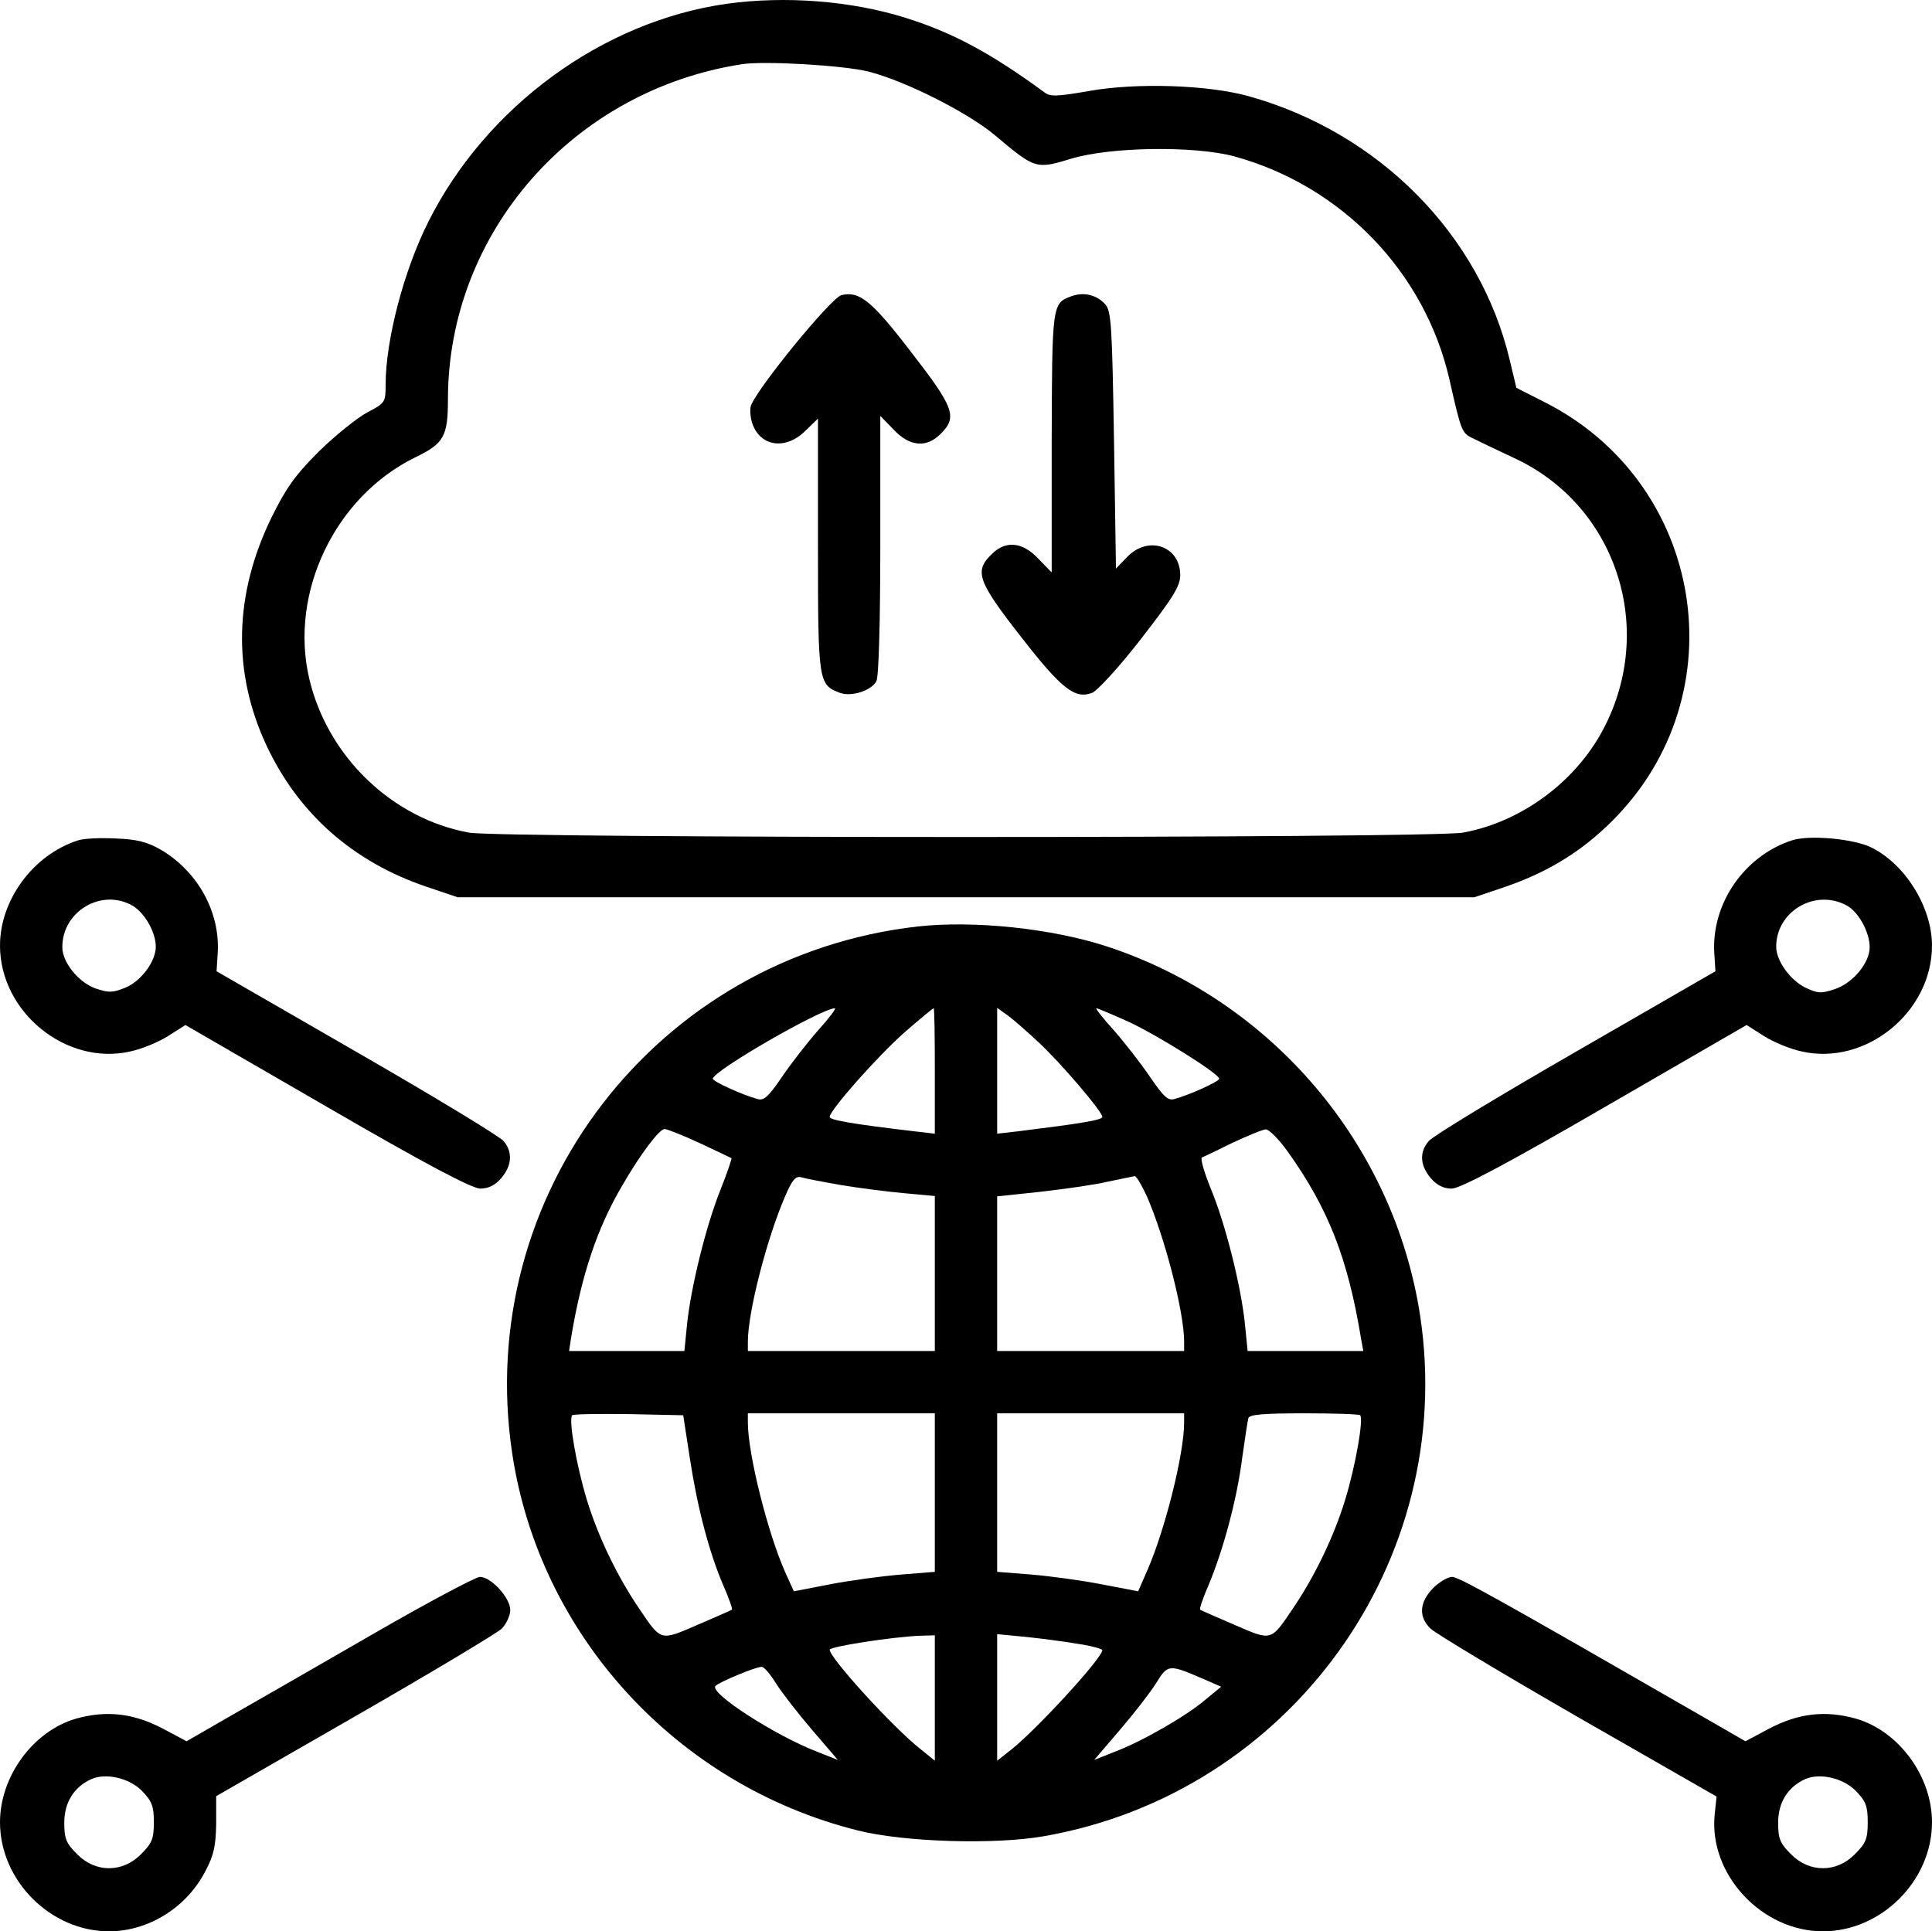 <svg
  viewBox="0 0 496 495.882">
  <g
    transform="matrix(0.1,0,0,-0.1,-8,503.882)"
    stroke="none"
    id="g8">
    <path
      d="m 1945,5029 c -318,-45 -617,-264 -765,-559 -63,-125 -110,-304 -110,-419 0,-45 -1,-47 -47,-71 -26,-14 -82,-59 -124,-100 -61,-61 -84,-93 -122,-170 -96,-197 -101,-396 -13,-585 82,-175 222,-299 411,-363 l 80,-27 h 1305 1305 l 80,27 c 110,38 196,91 274,169 326,325 237,869 -175,1076 l -71,36 -17,71 c -76,322 -336,585 -671,678 -104,29 -289,35 -410,13 -81,-14 -99,-15 -114,-3 -138,101 -235,153 -356,191 -140,44 -310,57 -460,36 z m 365,-174 c 94,-24 255,-105 325,-164 102,-86 105,-87 194,-60 100,31 319,34 421,6 275,-76 488,-297 551,-572 30,-133 32,-138 59,-151 14,-7 64,-31 111,-53 254,-120 358,-425 232,-681 -69,-142 -213,-251 -367,-279 -83,-15 -2469,-15 -2552,0 -197,36 -363,195 -410,395 -52,221 66,467 271,568 75,36 85,54 85,151 1,427 321,792 755,859 58,9 261,-3 325,-19 z"
      id="path1"/>
    <path
      d="m 2240,4281 c -28,-8 -226,-251 -233,-287 -2,-11 0,-31 5,-44 21,-58 85,-67 135,-18 l 33,32 v -325 c 0,-352 1,-358 56,-379 29,-11 81,5 94,30 6,11 10,153 10,350 v 331 l 34,-35 c 41,-44 85,-48 121,-11 44,43 34,68 -76,210 -102,133 -133,157 -179,146 z"
      id="path2"/>
    <path
      d="m 2830,4278 c -49,-18 -49,-21 -50,-376 v -333 l -34,35 c -41,44 -85,48 -121,11 -44,-43 -35,-69 76,-211 105,-135 139,-161 183,-144 13,5 70,67 125,138 83,107 101,136 101,164 0,75 -82,103 -136,47 l -29,-30 -5,329 c -5,300 -7,332 -23,350 -22,24 -55,32 -87,20 z"
      id="path3"/>
    <path
      d="M 280,2881 C 165,2844 80,2728 80,2611 c 0,-171 170,-309 334,-272 29,6 73,24 98,40 l 44,28 363,-210 c 255,-148 373,-210 394,-210 20,0 38,8 54,27 27,32 30,66 6,95 -10,12 -180,115 -378,229 l -359,207 3,48 c 6,104 -51,208 -146,264 -35,20 -61,27 -117,29 -39,2 -82,0 -96,-5 z m 141,-168 c 31,-19 59,-68 59,-105 0,-37 -37,-88 -78,-105 -32,-13 -42,-14 -77,-2 -44,16 -85,67 -85,106 0,93 102,152 181,106 z"
      id="path4"/>
    <path
      d="m 4680,2881 c -122,-40 -206,-162 -199,-288 l 3,-48 -359,-207 c -198,-114 -368,-217 -377,-229 -25,-29 -22,-63 5,-95 16,-19 34,-27 54,-27 21,0 139,62 394,210 l 363,210 44,-28 c 25,-16 69,-34 98,-40 164,-37 334,101 334,272 0,97 -67,207 -154,251 -44,23 -161,34 -206,19 z m 139,-166 c 31,-15 61,-69 61,-108 0,-40 -41,-90 -87,-107 -38,-13 -46,-12 -78,3 -39,19 -75,69 -75,105 0,90 98,149 179,107 z"
      id="path5"/>
    <path
      d="m 2436,2660 c -670,-76 -1141,-688 -1041,-1353 70,-467 423,-852 887,-968 119,-30 351,-37 477,-15 632,110 1062,705 967,1336 -67,440 -381,810 -805,949 -141,46 -341,67 -485,51 z m -256,-267 c -28,-32 -70,-86 -93,-120 -34,-50 -46,-61 -62,-56 -38,10 -115,45 -115,52 0,20 276,179 313,181 5,0 -15,-26 -43,-57 z m 300,-104 v -161 l -52,6 c -161,19 -218,29 -218,37 0,17 123,156 192,217 39,34 73,62 75,62 2,0 3,-72 3,-161 z m 266,74 c 57,-53 164,-178 164,-192 0,-8 -56,-17 -217,-37 l -53,-6 v 162 161 l 28,-20 c 15,-11 50,-42 78,-68 z m 232,52 c 75,-35 232,-133 232,-146 0,-7 -77,-42 -115,-52 -16,-5 -28,6 -62,56 -23,34 -65,88 -93,120 -28,31 -49,57 -45,57 3,0 41,-16 83,-35 z M 1876,2104 c 43,-20 80,-38 82,-39 1,-1 -11,-38 -28,-80 -38,-95 -76,-251 -86,-345 l -7,-70 h -148 -148 l 5,33 c 27,163 67,282 131,391 46,80 95,145 109,146 6,0 47,-16 90,-36 z m 1510,-22 c 104,-146 154,-273 188,-479 l 6,-33 h -149 -148 l -7,70 c -10,97 -50,257 -88,348 -17,42 -27,77 -22,79 5,2 41,19 79,38 39,18 77,34 85,34 8,0 33,-25 56,-57 z m -1146,-86 c 47,-8 120,-17 163,-21 l 77,-7 v -199 -199 h -240 -240 v 24 c 0,76 49,266 96,374 18,42 27,52 41,48 10,-3 56,-12 103,-20 z m 784,-28 c 47,-108 96,-298 96,-374 v -24 h -240 -240 v 198 199 l 113,12 c 61,7 139,18 172,26 33,7 64,13 68,14 4,1 18,-23 31,-51 z M 1851,1295 c 19,-125 49,-241 86,-327 14,-32 24,-60 22,-62 -2,-2 -42,-19 -88,-39 -97,-42 -93,-43 -151,43 -55,81 -105,184 -134,280 -26,86 -47,205 -37,215 2,3 68,4 145,3 l 140,-3 z m 629,-89 v -203 l -87,-7 c -49,-4 -130,-15 -182,-25 l -93,-18 -23,51 c -45,102 -95,303 -95,382 v 24 h 240 240 z m 640,180 c 0,-80 -49,-275 -94,-378 l -24,-55 -94,18 c -51,10 -132,21 -180,25 l -88,7 v 203 204 h 240 240 z m 452,19 c 9,-10 -12,-130 -38,-215 -29,-96 -79,-199 -134,-280 -58,-86 -54,-85 -151,-43 -46,20 -86,37 -88,39 -2,2 8,32 23,66 38,92 72,220 85,323 7,50 14,96 16,103 3,9 41,12 143,12 76,0 141,-2 144,-5 z M 2480,679 V 518 l -37,30 c -70,55 -233,234 -233,255 0,8 160,33 233,36 l 37,1 z m 368,139 c 34,-5 62,-13 62,-16 0,-20 -164,-199 -232,-254 l -38,-30 v 162 163 l 73,-7 c 39,-4 100,-12 135,-18 z M 2072,717 c 15,-24 57,-78 93,-120 l 66,-77 -53,21 c -109,42 -279,152 -261,169 9,10 103,49 118,49 6,1 22,-18 37,-42 z m 1095,12 48,-21 -40,-33 C 3126,633 3013,568 2942,541 l -53,-21 66,77 c 36,42 78,96 93,120 30,49 33,49 119,12 z"
      id="path6"/>
    <path
      d="M 1044,847 C 907,768 742,673 677,636 L 559,568 499,600 C 423,640 354,648 275,626 165,594 80,478 80,360 80,210 210,80 360,80 c 101,0 199,61 247,154 22,41 27,65 28,122 v 71 l 355,204 c 195,112 365,214 378,226 12,12 22,34 22,48 0,31 -49,85 -78,85 -10,0 -131,-64 -268,-143 z M 444,441 c 26,-27 31,-39 31,-81 0,-43 -5,-54 -33,-82 -47,-48 -117,-48 -164,0 -28,28 -33,39 -33,81 0,52 25,92 70,112 37,16 96,3 129,-30 z"
      id="path7"/>
    <path
      d="m 3759,961 c -35,-36 -38,-74 -6,-104 12,-12 182,-114 378,-227 l 356,-204 -5,-47 c -15,-153 121,-299 278,-299 150,0 280,130 280,280 0,118 -85,234 -195,266 -79,22 -148,14 -224,-26 l -60,-32 -118,68 c -516,297 -618,354 -635,354 -11,0 -33,-13 -49,-29 z M 4844,441 c 26,-27 31,-39 31,-81 0,-43 -5,-54 -33,-82 -47,-48 -117,-48 -164,0 -28,28 -33,39 -33,81 0,52 25,92 70,112 37,16 96,3 129,-30 z"
      id="path8"/>
  </g>
</svg>
